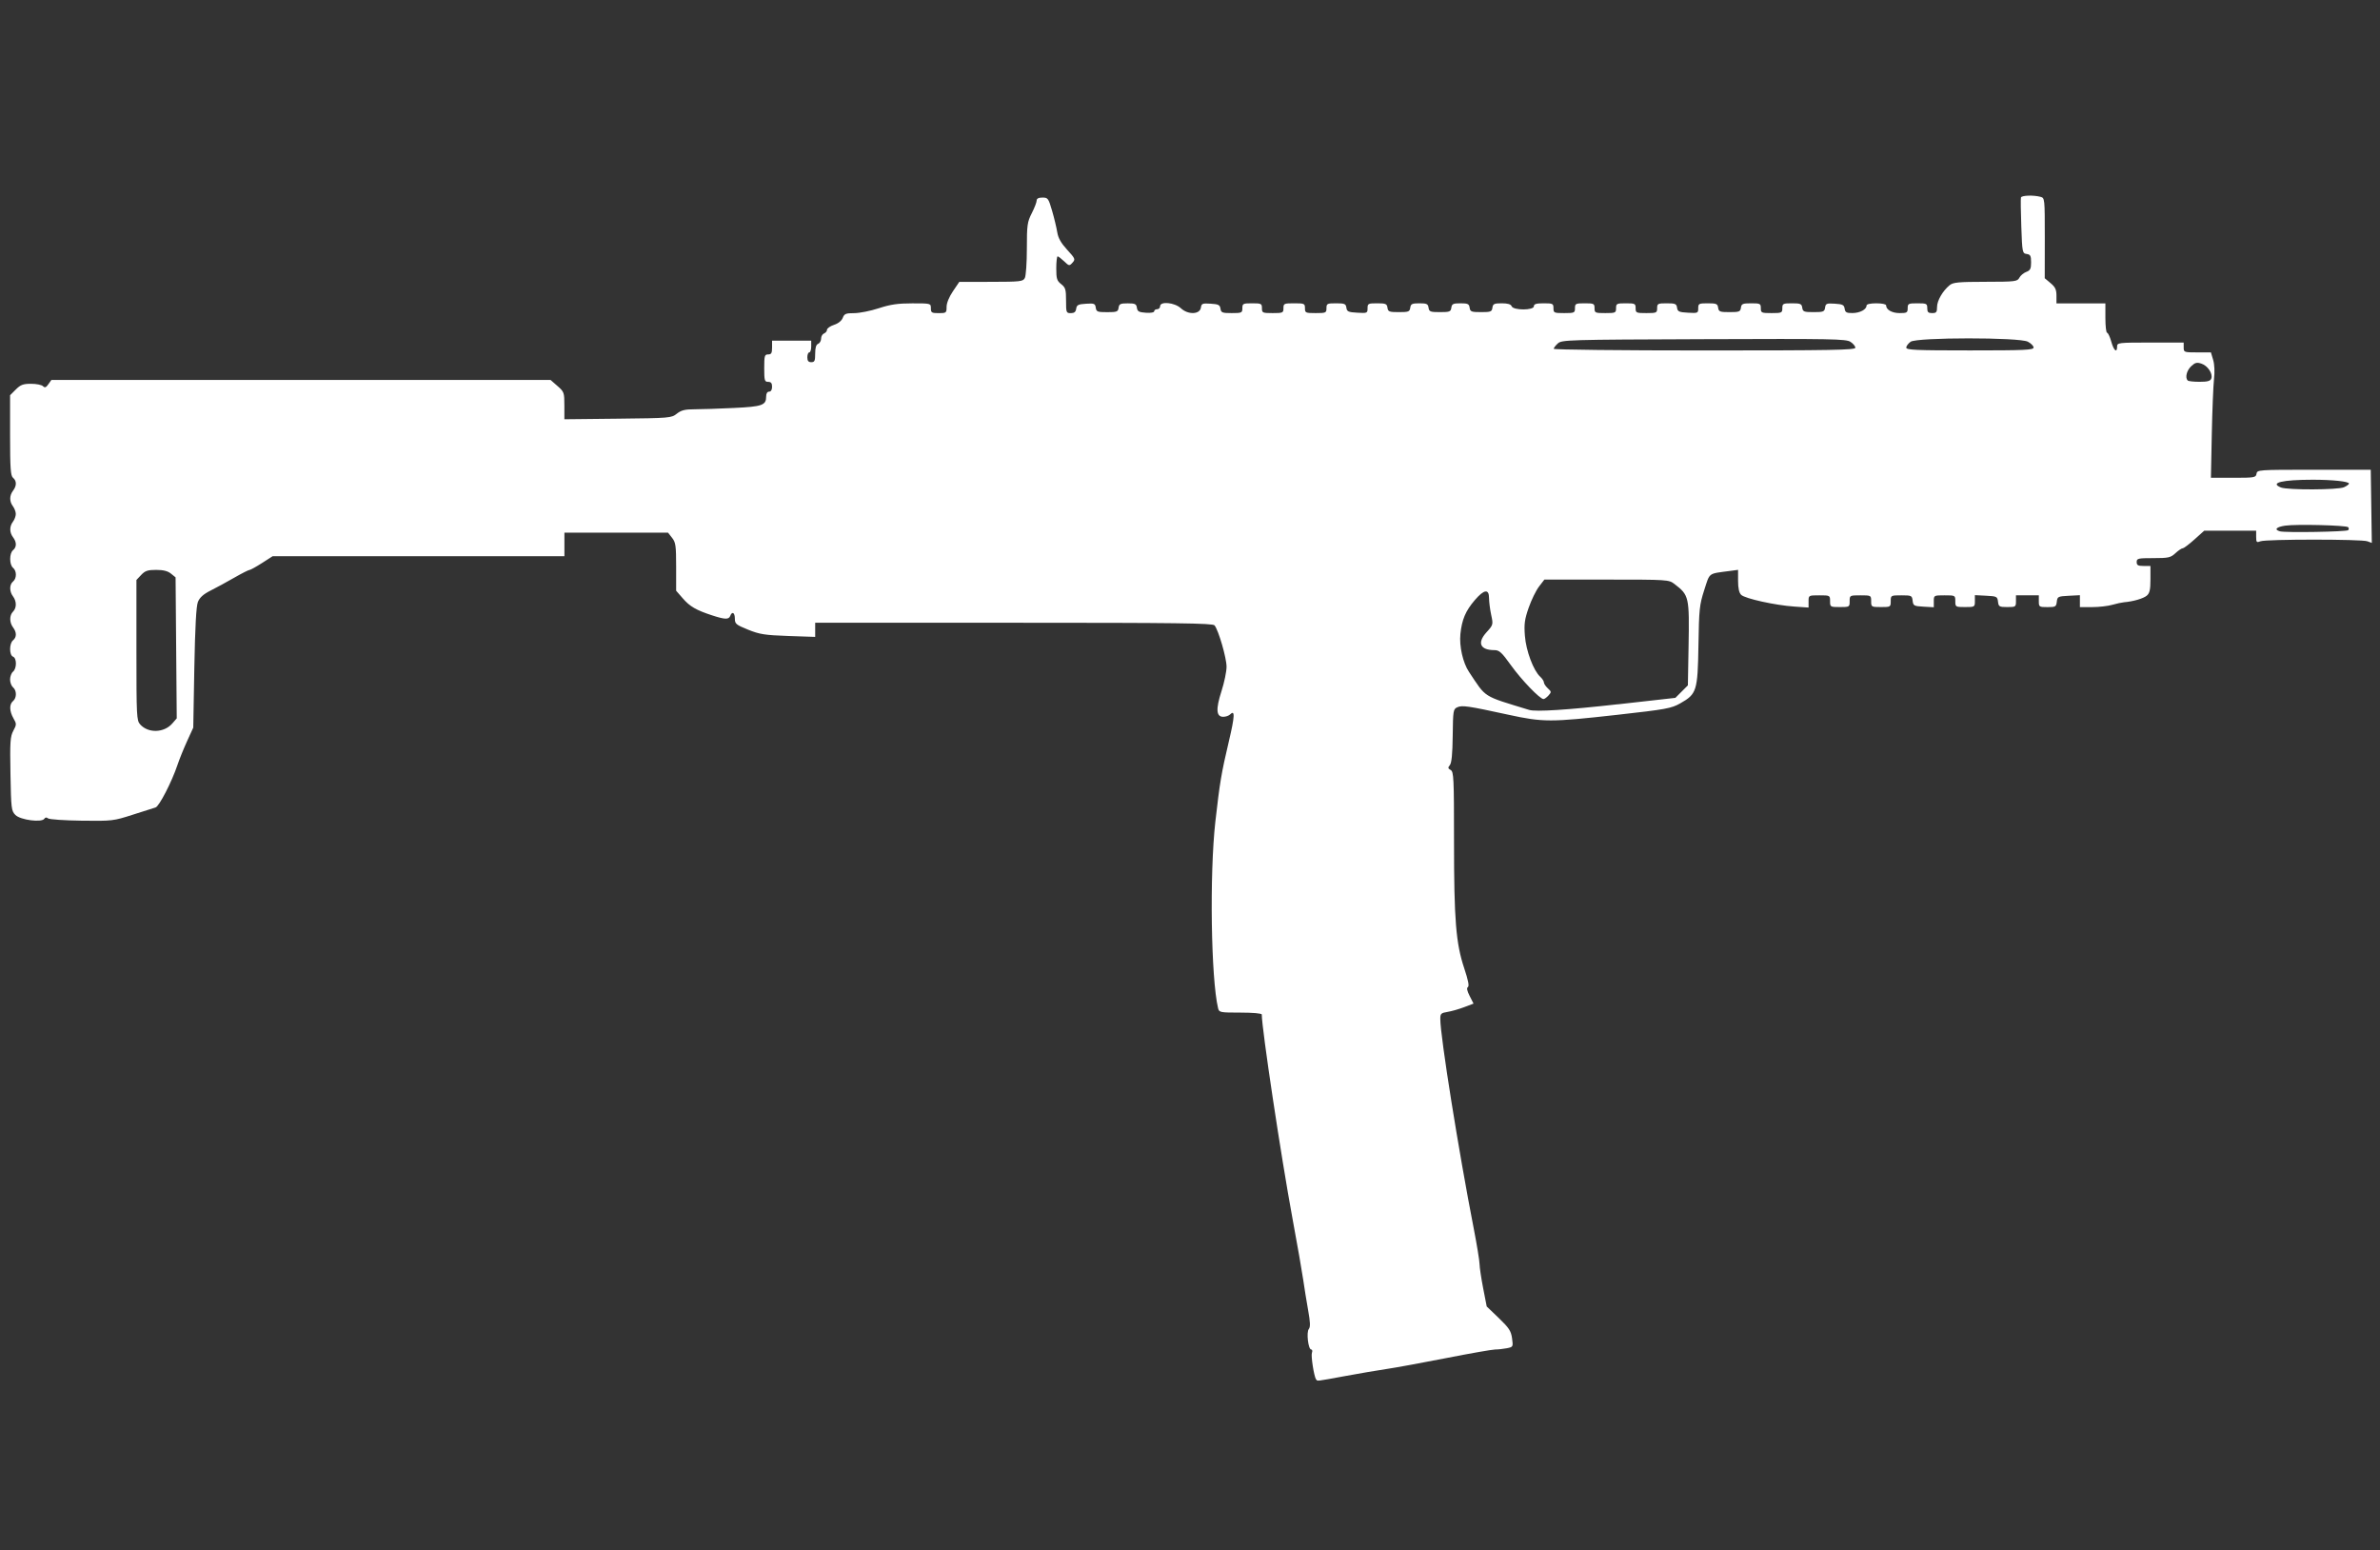 <?xml version="1.0" encoding="UTF-8" standalone="no"?>
<svg
   xmlns:dc="http://purl.org/dc/elements/1.1/"
   xmlns:cc="http://creativecommons.org/ns#"
   xmlns:rdf="http://www.w3.org/1999/02/22-rdf-syntax-ns#"
   xmlns:svg="http://www.w3.org/2000/svg"
   xmlns="http://www.w3.org/2000/svg"
   xmlns:sodipodi="http://sodipodi.sourceforge.net/DTD/sodipodi-0.dtd"
   xmlns:inkscape="http://www.inkscape.org/namespaces/inkscape"
   version="1.1"
   x="0px"
   y="0px"
   width="49.125px"
   height="32px"
   viewBox="0 0 49.125 32"
   enable-background="new 0 0 49.125 32"
   xml:space="preserve"
   id="svg200"
   sodipodi:docname="mp7.svg"
   inkscape:version="1.0.2-2 (e86c870879, 2021-01-15)"><rect x="0" y="0" width="49.125" height="32" fill="#333333" stroke="none"/><defs
   id="defs204" /><sodipodi:namedview
   pagecolor="#ffffff"
   bordercolor="#666666"
   borderopacity="1"
   objecttolerance="10"
   gridtolerance="10"
   guidetolerance="10"
   inkscape:pageopacity="0"
   inkscape:pageshadow="2"
   inkscape:window-width="1842"
   inkscape:window-height="1051"
   id="namedview202"
   showgrid="false"
   inkscape:zoom="12.366412"
   inkscape:cx="33.644398"
   inkscape:cy="26.466213"
   inkscape:window-x="-9"
   inkscape:window-y="-9"
   inkscape:window-maximized="1"
   inkscape:current-layer="svg200" />
<g
   id="Selected_Items">
	<g
   id="g196">
		<g
   id="Selected_Items_36_">
			
		</g>
	</g>
</g>
<g
   id="guides">
</g>
<path
   style="fill:#ffffff;stroke-width:0.04"
   d="m 27.164,28.47 c -0.044,-0.074 -0.108,-0.488 -0.085,-0.549 0.014,-0.037 0.008,-0.068 -0.014,-0.068 -0.062,0 -0.104,-0.359 -0.05,-0.424 0.034,-0.042 0.031,-0.139 -0.015,-0.392 -0.033,-0.185 -0.078,-0.464 -0.1,-0.619 -0.022,-0.156 -0.122,-0.729 -0.223,-1.274 -0.235,-1.271 -0.633,-3.913 -0.633,-4.206 0,-0.023 -0.185,-0.039 -0.44,-0.039 -0.423,0 -0.441,-0.004 -0.462,-0.091 -0.146,-0.607 -0.178,-2.765 -0.056,-3.851 0.091,-0.806 0.123,-0.999 0.281,-1.667 0.121,-0.512 0.126,-0.648 0.022,-0.544 -0.026,0.026 -0.089,0.048 -0.14,0.048 -0.146,0 -0.157,-0.156 -0.037,-0.528 0.058,-0.18 0.105,-0.407 0.105,-0.505 0,-0.182 -0.167,-0.756 -0.248,-0.854 -0.037,-0.045 -0.768,-0.054 -4.144,-0.054 h -4.099 v 0.146 0.146 l -0.556,-0.019 c -0.485,-0.017 -0.591,-0.034 -0.829,-0.13 -0.249,-0.101 -0.273,-0.121 -0.273,-0.228 0,-0.125 -0.057,-0.158 -0.095,-0.057 -0.03,0.078 -0.108,0.076 -0.364,-0.007 -0.337,-0.109 -0.471,-0.186 -0.616,-0.355 L 13.956,12.192 V 11.699 c 0,-0.437 -0.009,-0.505 -0.084,-0.599 l -0.084,-0.107 h -1.069 -1.069 v 0.243 0.243 H 8.64 5.628 l -0.221,0.142 c -0.122,0.078 -0.238,0.142 -0.257,0.142 -0.02,0 -0.162,0.072 -0.315,0.16 -0.153,0.088 -0.373,0.208 -0.489,0.266 -0.149,0.075 -0.224,0.143 -0.261,0.234 -0.035,0.088 -0.058,0.51 -0.074,1.361 l -0.022,1.233 -0.129,0.283 c -0.071,0.156 -0.159,0.374 -0.196,0.485 -0.117,0.35 -0.379,0.858 -0.453,0.88 -0.039,0.012 -0.253,0.08 -0.475,0.151 -0.394,0.127 -0.421,0.13 -1.051,0.122 -0.356,-0.005 -0.668,-0.026 -0.694,-0.048 -0.031,-0.025 -0.057,-0.023 -0.076,0.008 -0.052,0.083 -0.493,0.026 -0.596,-0.077 -0.085,-0.085 -0.09,-0.128 -0.103,-0.846 -0.012,-0.666 -0.005,-0.773 0.059,-0.893 0.068,-0.128 0.069,-0.142 0.003,-0.256 -0.085,-0.149 -0.089,-0.29 -0.009,-0.357 0.078,-0.065 0.078,-0.218 0,-0.283 -0.033,-0.028 -0.061,-0.1 -0.061,-0.162 0,-0.061 0.027,-0.134 0.061,-0.162 0.079,-0.066 0.079,-0.279 0,-0.309 -0.08,-0.031 -0.08,-0.272 0,-0.338 0.077,-0.064 0.077,-0.165 0.001,-0.265 -0.077,-0.102 -0.078,-0.25 -0.001,-0.327 0.076,-0.076 0.076,-0.213 -0.001,-0.315 -0.076,-0.101 -0.076,-0.242 0.001,-0.306 0.078,-0.065 0.078,-0.218 0,-0.283 -0.078,-0.065 -0.078,-0.299 0,-0.364 0.077,-0.064 0.077,-0.165 0.001,-0.265 -0.076,-0.101 -0.077,-0.224 -0.003,-0.323 0.033,-0.043 0.059,-0.115 0.059,-0.159 0,-0.044 -0.027,-0.116 -0.059,-0.159 -0.075,-0.099 -0.074,-0.222 0.003,-0.323 0.076,-0.101 0.076,-0.201 -0.001,-0.265 -0.05,-0.042 -0.061,-0.192 -0.061,-0.877 v -0.827 l 0.118,-0.118 c 0.098,-0.098 0.151,-0.118 0.315,-0.118 0.108,0 0.219,0.022 0.246,0.049 0.038,0.038 0.063,0.029 0.111,-0.04 l 0.063,-0.089 h 5.151 5.151 l 0.143,0.125 c 0.138,0.121 0.143,0.135 0.143,0.406 v 0.281 l 1.103,-0.012 c 1.074,-0.012 1.106,-0.014 1.218,-0.103 0.092,-0.072 0.167,-0.091 0.367,-0.091 0.138,0 0.501,-0.012 0.807,-0.027 0.594,-0.028 0.67,-0.056 0.67,-0.239 0,-0.06 0.023,-0.098 0.061,-0.098 0.038,0 0.061,-0.038 0.061,-0.101 0,-0.074 -0.022,-0.101 -0.081,-0.101 -0.073,0 -0.081,-0.027 -0.081,-0.283 0,-0.256 0.008,-0.283 0.081,-0.283 0.065,0 0.081,-0.027 0.081,-0.142 v -0.142 h 0.404 0.404 V 7.152 c 0,0.067 -0.018,0.121 -0.04,0.121 -0.022,0 -0.04,0.045 -0.04,0.101 0,0.074 0.022,0.101 0.081,0.101 0.069,0 0.081,-0.027 0.081,-0.178 0,-0.121 0.019,-0.185 0.061,-0.201 0.033,-0.013 0.061,-0.061 0.061,-0.107 0,-0.046 0.027,-0.094 0.061,-0.107 0.033,-0.013 0.061,-0.047 0.061,-0.076 0,-0.029 0.065,-0.075 0.144,-0.101 0.089,-0.029 0.158,-0.085 0.181,-0.145 0.032,-0.084 0.063,-0.097 0.235,-0.097 0.109,0 0.337,-0.045 0.508,-0.101 0.242,-0.079 0.394,-0.101 0.693,-0.101 0.381,0 0.383,3.76e-4 0.383,0.101 0,0.091 0.016,0.101 0.162,0.101 0.155,0 0.162,-0.006 0.162,-0.129 0,-0.078 0.051,-0.204 0.131,-0.322 l 0.131,-0.194 0.656,-0.001 c 0.606,-9.639e-4 0.659,-0.007 0.697,-0.079 0.023,-0.043 0.042,-0.317 0.042,-0.608 0,-0.485 0.009,-0.547 0.101,-0.729 0.056,-0.11 0.101,-0.227 0.101,-0.261 0,-0.042 0.039,-0.062 0.12,-0.062 0.113,0 0.124,0.015 0.199,0.273 0.044,0.15 0.091,0.349 0.106,0.441 0.019,0.12 0.077,0.223 0.204,0.362 0.167,0.182 0.174,0.198 0.111,0.267 -0.064,0.071 -0.071,0.07 -0.173,-0.028 -0.059,-0.056 -0.119,-0.102 -0.134,-0.102 -0.015,0 -0.028,0.111 -0.028,0.247 0,0.215 0.013,0.257 0.101,0.326 0.089,0.07 0.101,0.11 0.101,0.339 0,0.248 0.004,0.26 0.098,0.26 0.071,0 0.102,-0.025 0.111,-0.091 0.011,-0.077 0.041,-0.093 0.202,-0.103 0.171,-0.011 0.19,-0.003 0.202,0.081 0.012,0.084 0.034,0.093 0.236,0.093 0.2,0 0.224,-0.009 0.235,-0.091 0.011,-0.078 0.037,-0.091 0.189,-0.091 0.152,0 0.178,0.013 0.189,0.091 0.011,0.076 0.042,0.093 0.185,0.103 0.102,0.007 0.172,-0.005 0.172,-0.03 0,-0.024 0.027,-0.043 0.061,-0.043 0.033,0 0.061,-0.027 0.061,-0.061 0,-0.108 0.301,-0.078 0.43,0.042 0.148,0.137 0.391,0.129 0.412,-0.014 0.012,-0.084 0.031,-0.092 0.202,-0.081 0.161,0.01 0.191,0.026 0.202,0.103 0.012,0.082 0.036,0.091 0.232,0.091 0.207,0 0.22,-0.006 0.22,-0.101 0,-0.094 0.013,-0.101 0.202,-0.101 0.189,0 0.202,0.007 0.202,0.101 0,0.096 0.012,0.101 0.222,0.101 0.21,0 0.222,-0.006 0.222,-0.101 0,-0.096 0.012,-0.101 0.222,-0.101 0.21,0 0.222,0.006 0.222,0.101 0,0.096 0.012,0.101 0.222,0.101 0.21,0 0.222,-0.006 0.222,-0.101 0,-0.094 0.014,-0.101 0.199,-0.101 0.176,0 0.201,0.011 0.212,0.091 0.011,0.079 0.04,0.093 0.225,0.103 0.204,0.012 0.212,0.008 0.212,-0.091 0,-0.097 0.013,-0.103 0.199,-0.103 0.176,0 0.201,0.011 0.212,0.091 0.012,0.082 0.035,0.091 0.235,0.091 0.2,0 0.224,-0.009 0.235,-0.091 0.011,-0.078 0.037,-0.091 0.189,-0.091 0.152,0 0.178,0.013 0.189,0.091 0.012,0.082 0.035,0.091 0.235,0.091 0.2,0 0.224,-0.009 0.235,-0.091 0.011,-0.078 0.037,-0.091 0.189,-0.091 0.152,0 0.178,0.013 0.189,0.091 0.012,0.082 0.035,0.091 0.235,0.091 0.2,0 0.224,-0.009 0.235,-0.091 0.011,-0.079 0.037,-0.091 0.193,-0.091 0.123,0 0.188,0.019 0.204,0.061 0.033,0.087 0.459,0.087 0.459,0 0,-0.046 0.049,-0.061 0.202,-0.061 0.189,0 0.202,0.007 0.202,0.101 0,0.096 0.012,0.101 0.222,0.101 0.21,0 0.222,-0.006 0.222,-0.101 0,-0.094 0.013,-0.101 0.202,-0.101 0.189,0 0.202,0.007 0.202,0.101 0,0.096 0.012,0.101 0.222,0.101 0.21,0 0.222,-0.006 0.222,-0.101 0,-0.094 0.013,-0.101 0.202,-0.101 0.189,0 0.202,0.007 0.202,0.101 0,0.096 0.012,0.101 0.222,0.101 0.21,0 0.222,-0.006 0.222,-0.101 0,-0.094 0.014,-0.101 0.199,-0.101 0.176,0 0.201,0.011 0.212,0.091 0.011,0.079 0.04,0.093 0.225,0.103 0.204,0.012 0.212,0.008 0.212,-0.091 0,-0.097 0.013,-0.103 0.199,-0.103 0.176,0 0.201,0.011 0.212,0.091 0.012,0.082 0.035,0.091 0.235,0.091 0.2,0 0.224,-0.009 0.235,-0.091 0.011,-0.08 0.036,-0.091 0.212,-0.091 0.186,0 0.199,0.007 0.199,0.101 0,0.096 0.012,0.101 0.222,0.101 0.21,0 0.222,-0.006 0.222,-0.101 0,-0.094 0.014,-0.101 0.199,-0.101 0.176,0 0.201,0.011 0.212,0.091 0.012,0.082 0.035,0.091 0.235,0.091 0.201,0 0.224,-0.009 0.236,-0.093 0.012,-0.084 0.031,-0.092 0.202,-0.081 0.161,0.01 0.191,0.026 0.202,0.103 0.011,0.076 0.038,0.091 0.162,0.09 0.154,-0.001 0.29,-0.074 0.29,-0.155 0,-0.028 0.078,-0.046 0.202,-0.046 0.117,0 0.202,0.018 0.202,0.043 0,0.09 0.121,0.159 0.28,0.159 0.149,0 0.165,-0.01 0.165,-0.101 0,-0.094 0.013,-0.101 0.202,-0.101 0.189,0 0.202,0.007 0.202,0.101 0,0.081 0.02,0.101 0.101,0.101 0.086,0 0.101,-0.019 0.101,-0.125 0,-0.131 0.115,-0.331 0.259,-0.45 0.072,-0.06 0.179,-0.07 0.74,-0.071 0.619,-8.487e-4 0.658,-0.006 0.7,-0.084 0.024,-0.046 0.089,-0.1 0.143,-0.12 0.082,-0.031 0.099,-0.065 0.099,-0.197 0,-0.135 -0.014,-0.162 -0.091,-0.173 -0.088,-0.013 -0.092,-0.03 -0.111,-0.57 -0.011,-0.306 -0.014,-0.575 -0.007,-0.596 0.015,-0.044 0.258,-0.052 0.401,-0.014 0.091,0.024 0.091,0.028 0.091,0.851 V 5.742 l 0.121,0.102 c 0.097,0.081 0.121,0.134 0.121,0.26 v 0.158 h 0.505 0.505 v 0.303 c 0,0.167 0.016,0.303 0.035,0.303 0.019,0 0.058,0.082 0.086,0.182 0.052,0.187 0.121,0.245 0.121,0.101 0,-0.078 0.027,-0.081 0.687,-0.081 h 0.687 V 7.172 c 0,0.098 0.008,0.101 0.281,0.101 h 0.281 l 0.046,0.154 c 0.028,0.094 0.035,0.248 0.018,0.394 -0.015,0.132 -0.036,0.645 -0.046,1.14 l -0.018,0.9 h 0.464 c 0.437,0 0.464,-0.005 0.477,-0.083 0.013,-0.082 0.034,-0.083 1.185,-0.083 l 1.173,2.43e-4 0.011,0.755 0.011,0.755 -0.092,-0.034 c -0.119,-0.045 -2.085,-0.045 -2.204,-2.43e-4 -0.082,0.031 -0.091,0.022 -0.091,-0.092 v -0.126 h -0.536 -0.536 l -0.202,0.181 c -0.111,0.1 -0.22,0.182 -0.243,0.182 -0.022,3.64e-4 -0.09,0.046 -0.15,0.102 -0.099,0.091 -0.142,0.101 -0.454,0.101 -0.318,0 -0.345,0.006 -0.345,0.081 0,0.065 0.027,0.081 0.142,0.081 h 0.142 v 0.274 c 0,0.217 -0.016,0.287 -0.075,0.338 -0.07,0.06 -0.284,0.122 -0.471,0.137 -0.044,0.004 -0.154,0.027 -0.243,0.053 -0.089,0.026 -0.275,0.047 -0.414,0.047 l -0.253,2.19e-4 v -0.123 -0.123 l -0.232,0.012 c -0.22,0.011 -0.233,0.018 -0.245,0.123 -0.012,0.103 -0.027,0.111 -0.192,0.111 -0.172,0 -0.179,-0.005 -0.179,-0.121 V 12.287 H 41.854 41.611 v 0.121 c 0,0.117 -0.007,0.121 -0.179,0.121 -0.165,0 -0.18,-0.009 -0.192,-0.111 -0.012,-0.105 -0.025,-0.112 -0.245,-0.123 l -0.232,-0.012 v 0.123 c 0,0.121 -0.004,0.123 -0.202,0.123 -0.198,0 -0.202,-0.003 -0.202,-0.121 0,-0.12 -0.002,-0.121 -0.222,-0.121 -0.221,0 -0.222,7.76e-4 -0.222,0.123 v 0.123 l -0.212,-0.012 c -0.198,-0.011 -0.213,-0.02 -0.225,-0.123 -0.012,-0.106 -0.023,-0.111 -0.232,-0.111 -0.217,0 -0.22,0.001 -0.22,0.121 0,0.119 -0.004,0.121 -0.202,0.121 -0.198,0 -0.202,-0.003 -0.202,-0.121 0,-0.12 -0.002,-0.121 -0.222,-0.121 -0.22,0 -0.222,0.001 -0.222,0.121 0,0.119 -0.004,0.121 -0.202,0.121 -0.198,0 -0.202,-0.003 -0.202,-0.121 0,-0.12 -0.002,-0.121 -0.222,-0.121 -0.222,0 -0.222,2.83e-4 -0.222,0.126 v 0.126 l -0.293,-0.02 c -0.396,-0.027 -1.021,-0.165 -1.099,-0.243 -0.042,-0.042 -0.063,-0.138 -0.063,-0.289 v -0.226 l -0.172,0.023 c -0.453,0.06 -0.407,0.026 -0.526,0.393 -0.099,0.307 -0.108,0.397 -0.12,1.143 -0.015,0.939 -0.035,1.004 -0.375,1.196 -0.186,0.105 -0.291,0.124 -1.301,0.237 -1.375,0.154 -1.53,0.154 -2.247,-0.002 -0.837,-0.182 -0.953,-0.199 -1.054,-0.154 -0.084,0.038 -0.089,0.067 -0.095,0.586 -0.004,0.378 -0.023,0.565 -0.059,0.608 -0.043,0.052 -0.041,0.069 0.017,0.101 0.063,0.035 0.069,0.164 0.069,1.47 0,1.627 0.039,2.107 0.211,2.623 0.082,0.245 0.106,0.368 0.076,0.386 -0.03,0.019 -0.019,0.077 0.036,0.185 l 0.08,0.157 -0.192,0.073 c -0.105,0.04 -0.26,0.085 -0.343,0.098 -0.138,0.023 -0.152,0.036 -0.151,0.151 0.002,0.367 0.379,2.728 0.691,4.325 0.064,0.33 0.118,0.657 0.119,0.728 0.001,0.07 0.035,0.296 0.075,0.502 l 0.073,0.374 0.249,0.239 c 0.212,0.204 0.253,0.266 0.274,0.418 0.024,0.176 0.022,0.179 -0.107,0.205 -0.072,0.014 -0.18,0.026 -0.24,0.026 -0.06,0 -0.517,0.08 -1.016,0.178 -0.499,0.098 -1.052,0.199 -1.23,0.225 -0.178,0.026 -0.564,0.092 -0.857,0.146 -0.61,0.112 -0.568,0.107 -0.592,0.068 z M 3.556,14.932 l 0.092,-0.106 -0.012,-1.455 -0.012,-1.455 -0.095,-0.077 c -0.067,-0.054 -0.159,-0.077 -0.306,-0.077 -0.174,0 -0.228,0.018 -0.309,0.104 l -0.098,0.104 v 1.448 c 0,1.371 0.004,1.453 0.078,1.534 0.167,0.185 0.491,0.175 0.662,-0.02 z m 29.84,-0.396 1.185,-0.133 0.129,-0.129 0.129,-0.129 0.014,-0.792 c 0.018,-1.041 0.012,-1.067 -0.292,-1.301 -0.115,-0.088 -0.137,-0.09 -1.4,-0.09 H 31.877 l -0.112,0.146 c -0.061,0.08 -0.157,0.276 -0.212,0.435 -0.084,0.241 -0.097,0.337 -0.078,0.579 0.023,0.309 0.177,0.719 0.316,0.845 0.042,0.038 0.076,0.091 0.076,0.117 0,0.026 0.037,0.081 0.081,0.122 0.076,0.069 0.077,0.078 0.014,0.148 -0.037,0.041 -0.083,0.074 -0.103,0.074 -0.074,0 -0.455,-0.396 -0.671,-0.697 -0.191,-0.267 -0.242,-0.313 -0.341,-0.313 -0.294,0 -0.362,-0.148 -0.168,-0.364 0.143,-0.158 0.144,-0.161 0.1,-0.365 -0.024,-0.113 -0.044,-0.268 -0.044,-0.345 0,-0.196 -0.103,-0.181 -0.294,0.042 -0.191,0.223 -0.266,0.401 -0.297,0.698 -0.026,0.252 0.051,0.594 0.177,0.783 0.365,0.548 0.268,0.486 1.243,0.785 0.136,0.042 0.797,-6.87e-4 1.832,-0.117 z m 15.072,-3.594 c 0.017,-0.017 0.017,-0.044 0,-0.061 -0.04,-0.04 -1.075,-0.066 -1.301,-0.032 -0.183,0.027 -0.233,0.081 -0.108,0.117 0.112,0.031 1.375,0.01 1.408,-0.024 z m -0.086,-0.886 c 0.057,-0.026 0.103,-0.06 0.103,-0.075 0,-0.044 -0.336,-0.08 -0.748,-0.08 -0.632,0 -0.896,0.064 -0.657,0.16 0.136,0.055 1.18,0.051 1.302,-0.005 z M 45.642,7.813 c 0.038,-0.098 -0.072,-0.265 -0.203,-0.308 -0.095,-0.031 -0.131,-0.022 -0.212,0.054 -0.093,0.088 -0.129,0.236 -0.071,0.294 0.015,0.015 0.125,0.027 0.244,0.027 0.165,0 0.223,-0.016 0.243,-0.067 z M 38.296,7.177 c 0,-0.031 -0.045,-0.086 -0.101,-0.122 -0.091,-0.06 -0.376,-0.065 -3.028,-0.055 -2.814,0.01 -2.931,0.014 -3.012,0.088 -0.047,0.042 -0.085,0.092 -0.085,0.111 0,0.019 1.401,0.034 3.113,0.034 2.625,0 3.113,-0.009 3.113,-0.056 z m 3.679,-0.004 c 0,-0.033 -0.054,-0.087 -0.119,-0.121 -0.179,-0.092 -2.287,-0.091 -2.419,0.001 -0.049,0.035 -0.09,0.089 -0.09,0.121 0,0.05 0.196,0.058 1.314,0.058 1.131,0 1.314,-0.008 1.314,-0.06 z"
   id="path442" /></svg>

